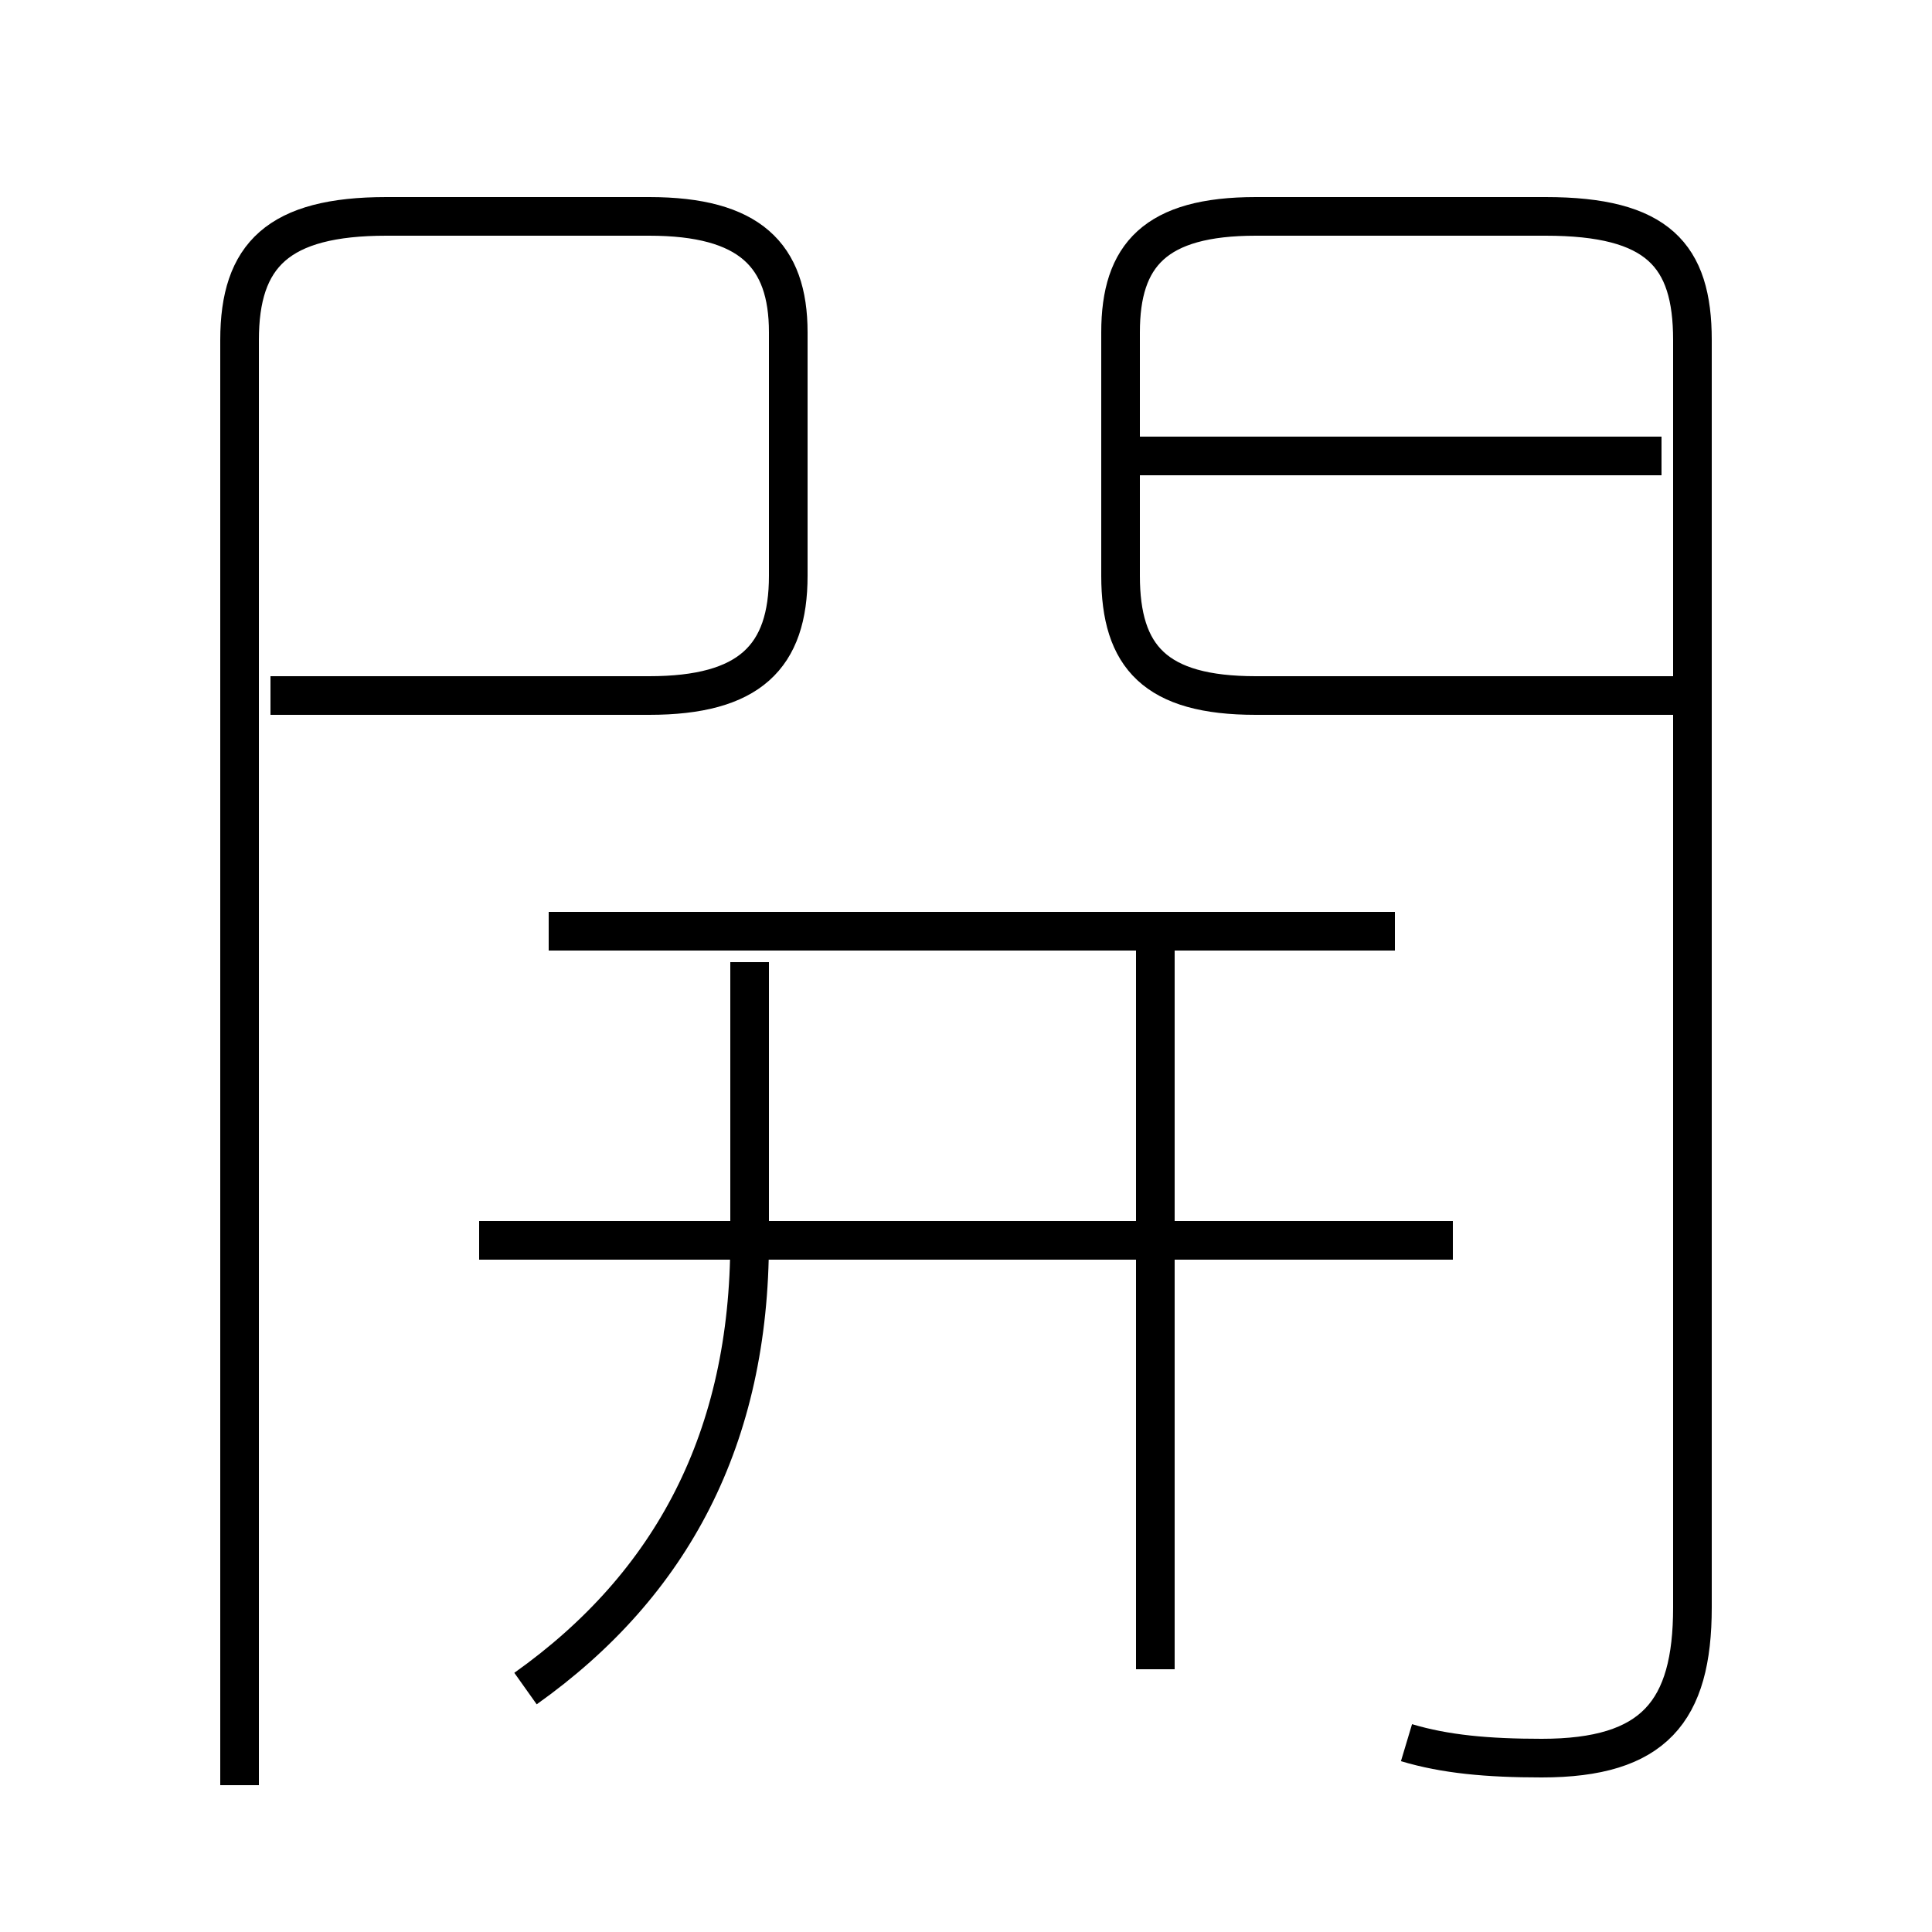 <?xml version='1.0' encoding='utf8'?>
<svg viewBox="0.0 -6.0 50.0 50.0" version="1.1" xmlns="http://www.w3.org/2000/svg">
<rect x="0.0" y="-6.0" width="50.0" height="50.0" fill="#808080" stroke="none"/>
<rect x="-1000" y="-1000" width="2000" height="2000" stroke="white" fill="white"/>
<g style="fill:white;stroke:#000000;  stroke-width:1">
<path d="M 36.4 1.1 C 37.4 1.4 38.5 1.5 39.9 1.5 C 42.8 1.5 43.8 0.3 43.8 -2.4 L 43.8 -35.2 C 43.8 -37.4 42.9 -38.4 40.0 -38.4 L 32.5 -38.4 C 29.9 -38.4 29.0 -37.4 29.0 -35.4 L 29.0 -29.1 C 29.0 -27.0 29.9 -26.0 32.5 -26.0 L 43.5 -26.0 M 13.6 -0.3 C 17.4 -3.0 19.4 -6.8 19.4 -11.9 L 19.4 -19.1 M 29.9 -0.8 L 29.9 -19.4 M 37.6 -11.9 L 12.4 -11.9 M 6.2 2.2 L 6.2 -35.2 C 6.2 -37.4 7.2 -38.4 10.0 -38.4 L 16.8 -38.4 C 19.4 -38.4 20.4 -37.4 20.4 -35.4 L 20.4 -29.1 C 20.4 -27.0 19.4 -26.0 16.8 -26.0 L 7.0 -26.0 M 36.1 -19.9 L 14.2 -19.9 M 43.0 -32.2 L 29.1 -32.2" transform="translate(0.0, 38.0)" />
</g>
</svg>